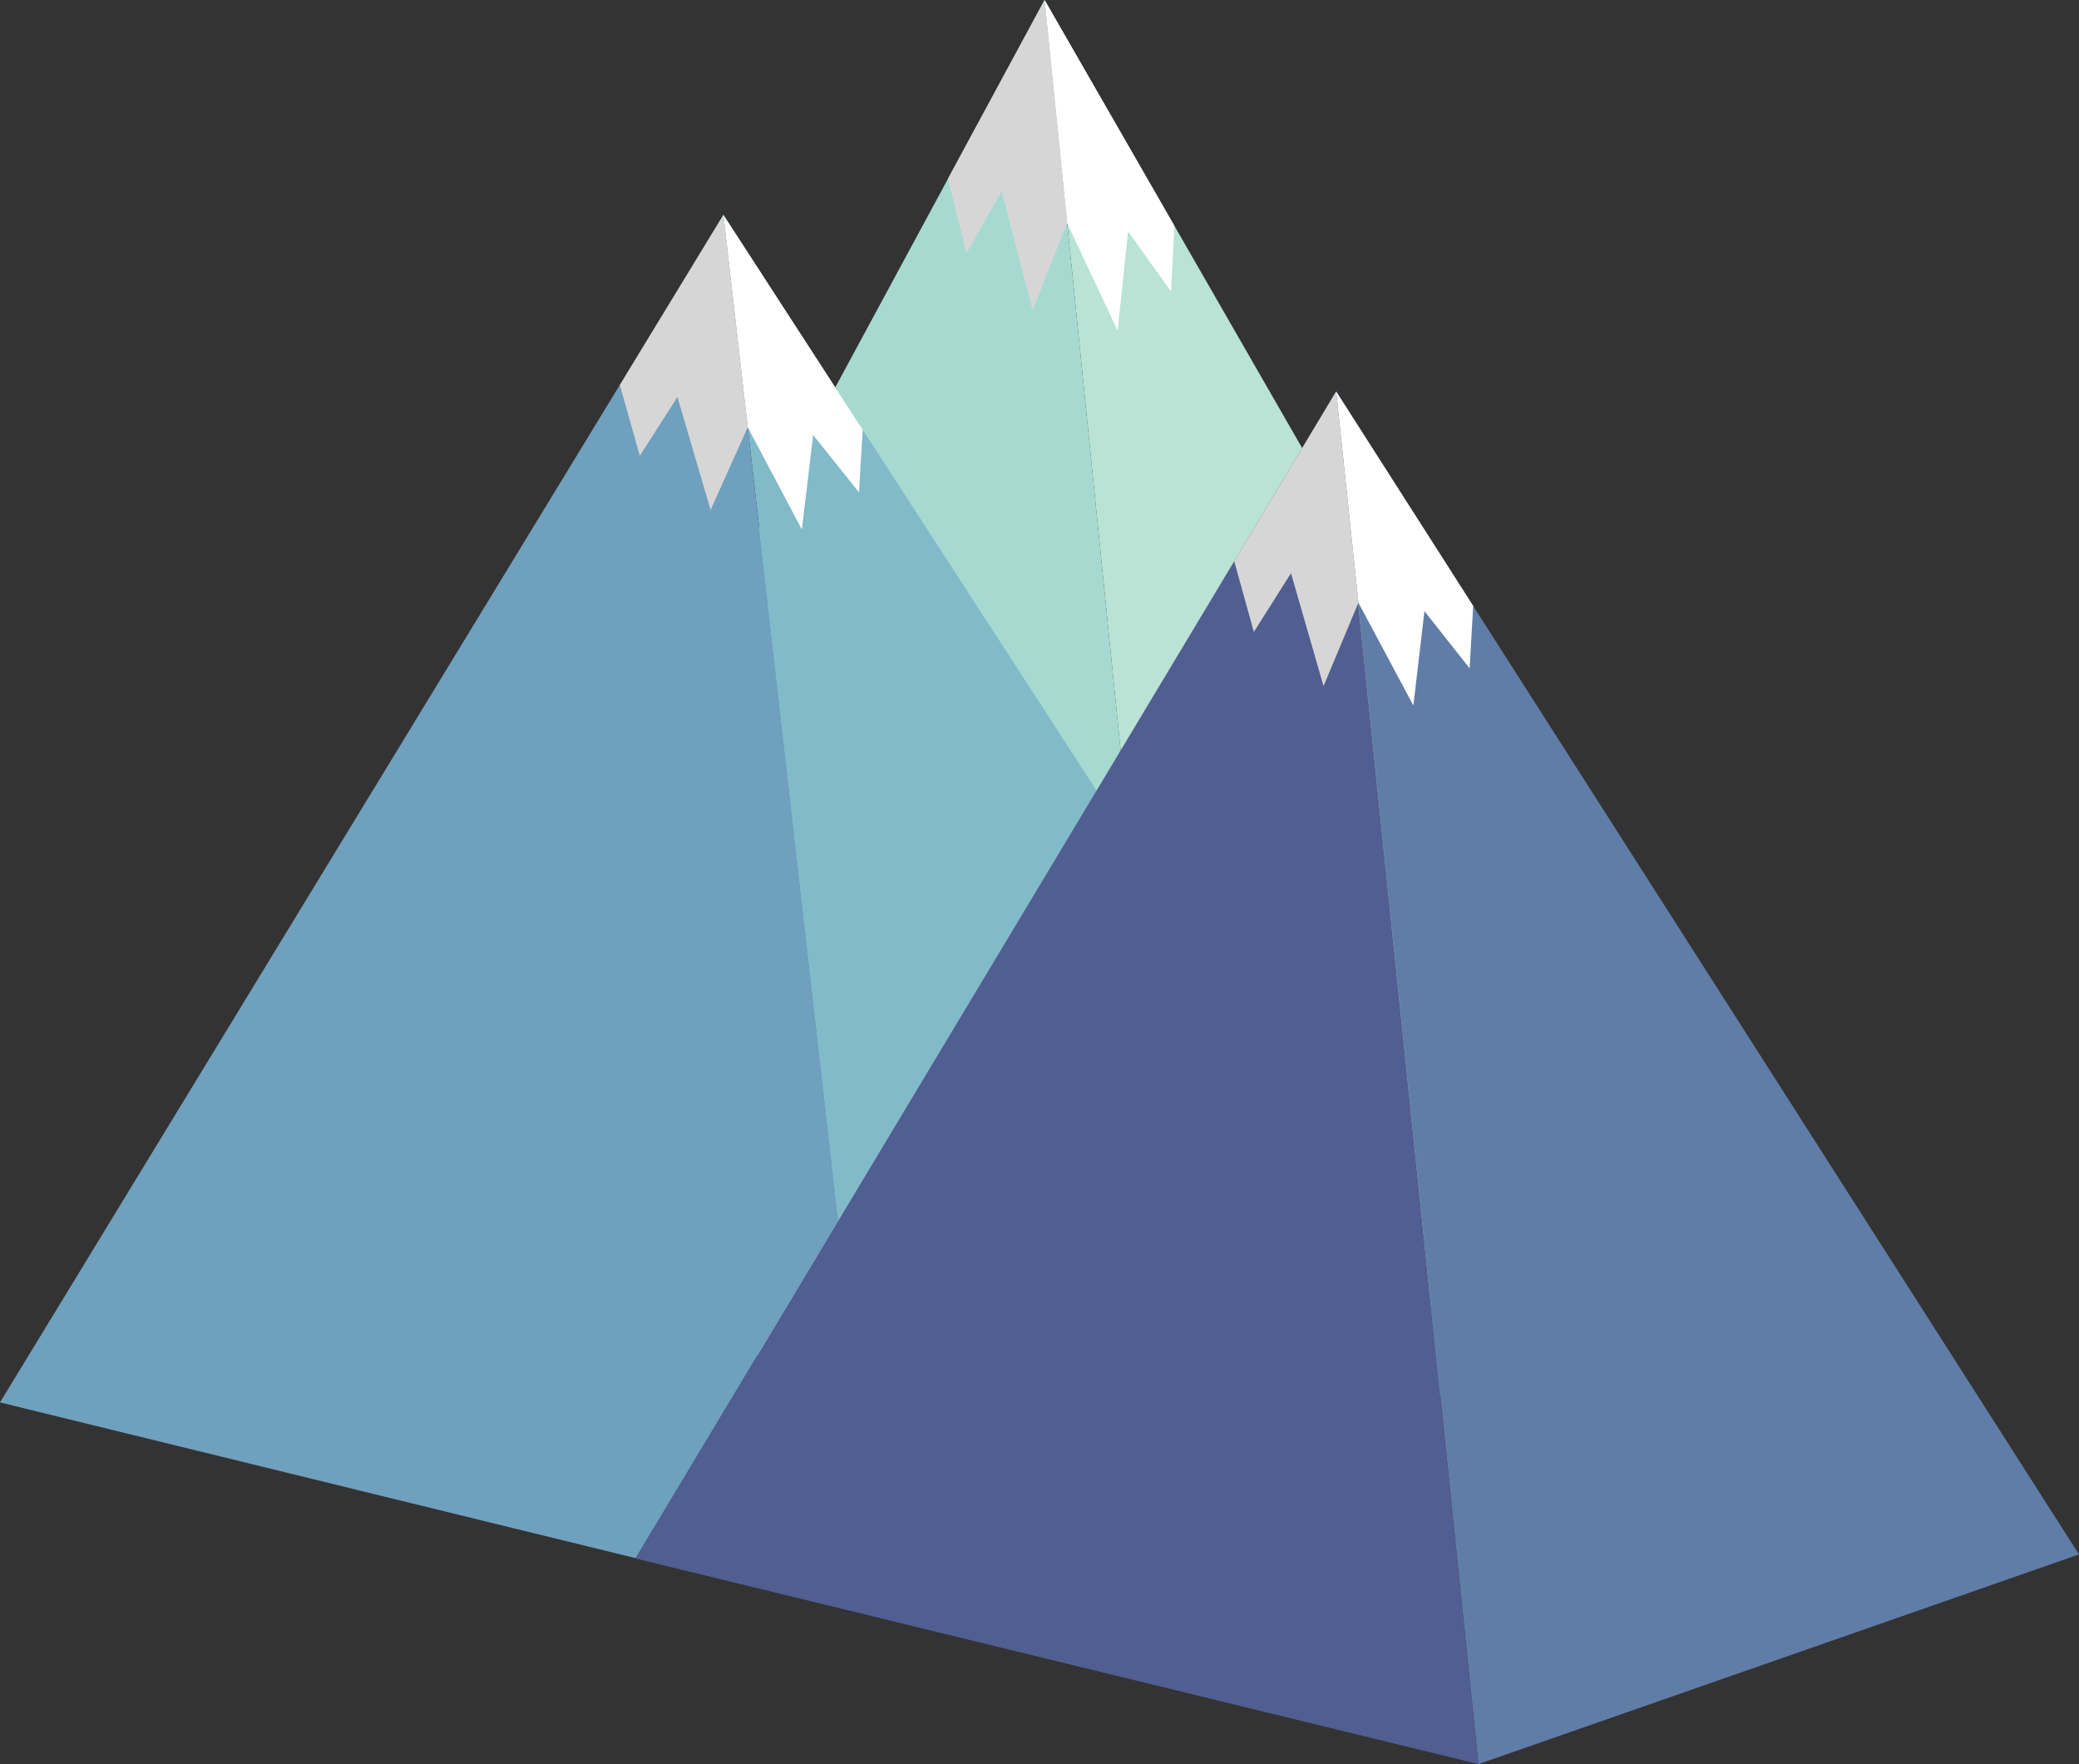 <svg xmlns="http://www.w3.org/2000/svg" viewBox="0 0 204.36 173.39"><rect x="0" y="0" width="204.36" height="173.39" fill="#333333" stroke="none"/><polygon points="102.68 0 117.38 145.08 171.86 120.33 102.68 0" fill="#b9e3d4"/><polygon points="102.68 0 36.39 122.66 117.38 145.08 102.68 0" fill="#a6dad1"/><polygon points="104.9 21.93 109.86 32.5 110.89 22.74 115.11 28.66 115.44 22.2 102.68 0 104.9 21.93" fill="#fff"/><polygon points="93.18 17.57 95.01 24.88 98.46 18.81 101.5 30.49 104.9 21.93 102.68 0 93.18 17.57" fill="#d6d6d6"/><polygon points="71.11 21.12 86.88 158.95 145.33 135.62 71.11 21.12" fill="#81bac8"/><polyline points="71.11 21.12 0 137.84 62.49 153.15 82.41 119.98 71.11 21.12" fill="#6fa0be"/><polygon points="73.5 41.99 78.82 52.04 79.93 42.76 84.44 48.39 84.8 42.24 71.11 21.12 73.5 41.99" fill="#fff"/><polygon points="60.93 37.84 62.89 44.8 66.59 39.02 69.85 50.13 73.5 41.99 71.11 21.12 60.93 37.84" fill="#d6d6d6"/><polygon points="131.34 38.47 145.33 173.39 204.36 152.78 131.34 38.47" fill="#607da8"/><polygon points="131.34 38.47 62.48 153.18 145.33 173.39 131.34 38.47" fill="#515e91"/><polygon points="133.53 59.24 138.93 69.34 140.02 60.07 144.46 65.69 144.81 59.55 131.34 38.47 133.53 59.24" fill="#fff"/><polygon points="121.32 55.16 123.25 62.11 126.9 56.34 130.1 67.43 133.53 59.24 131.34 38.47 121.32 55.16" fill="#d6d6d6"/></svg>